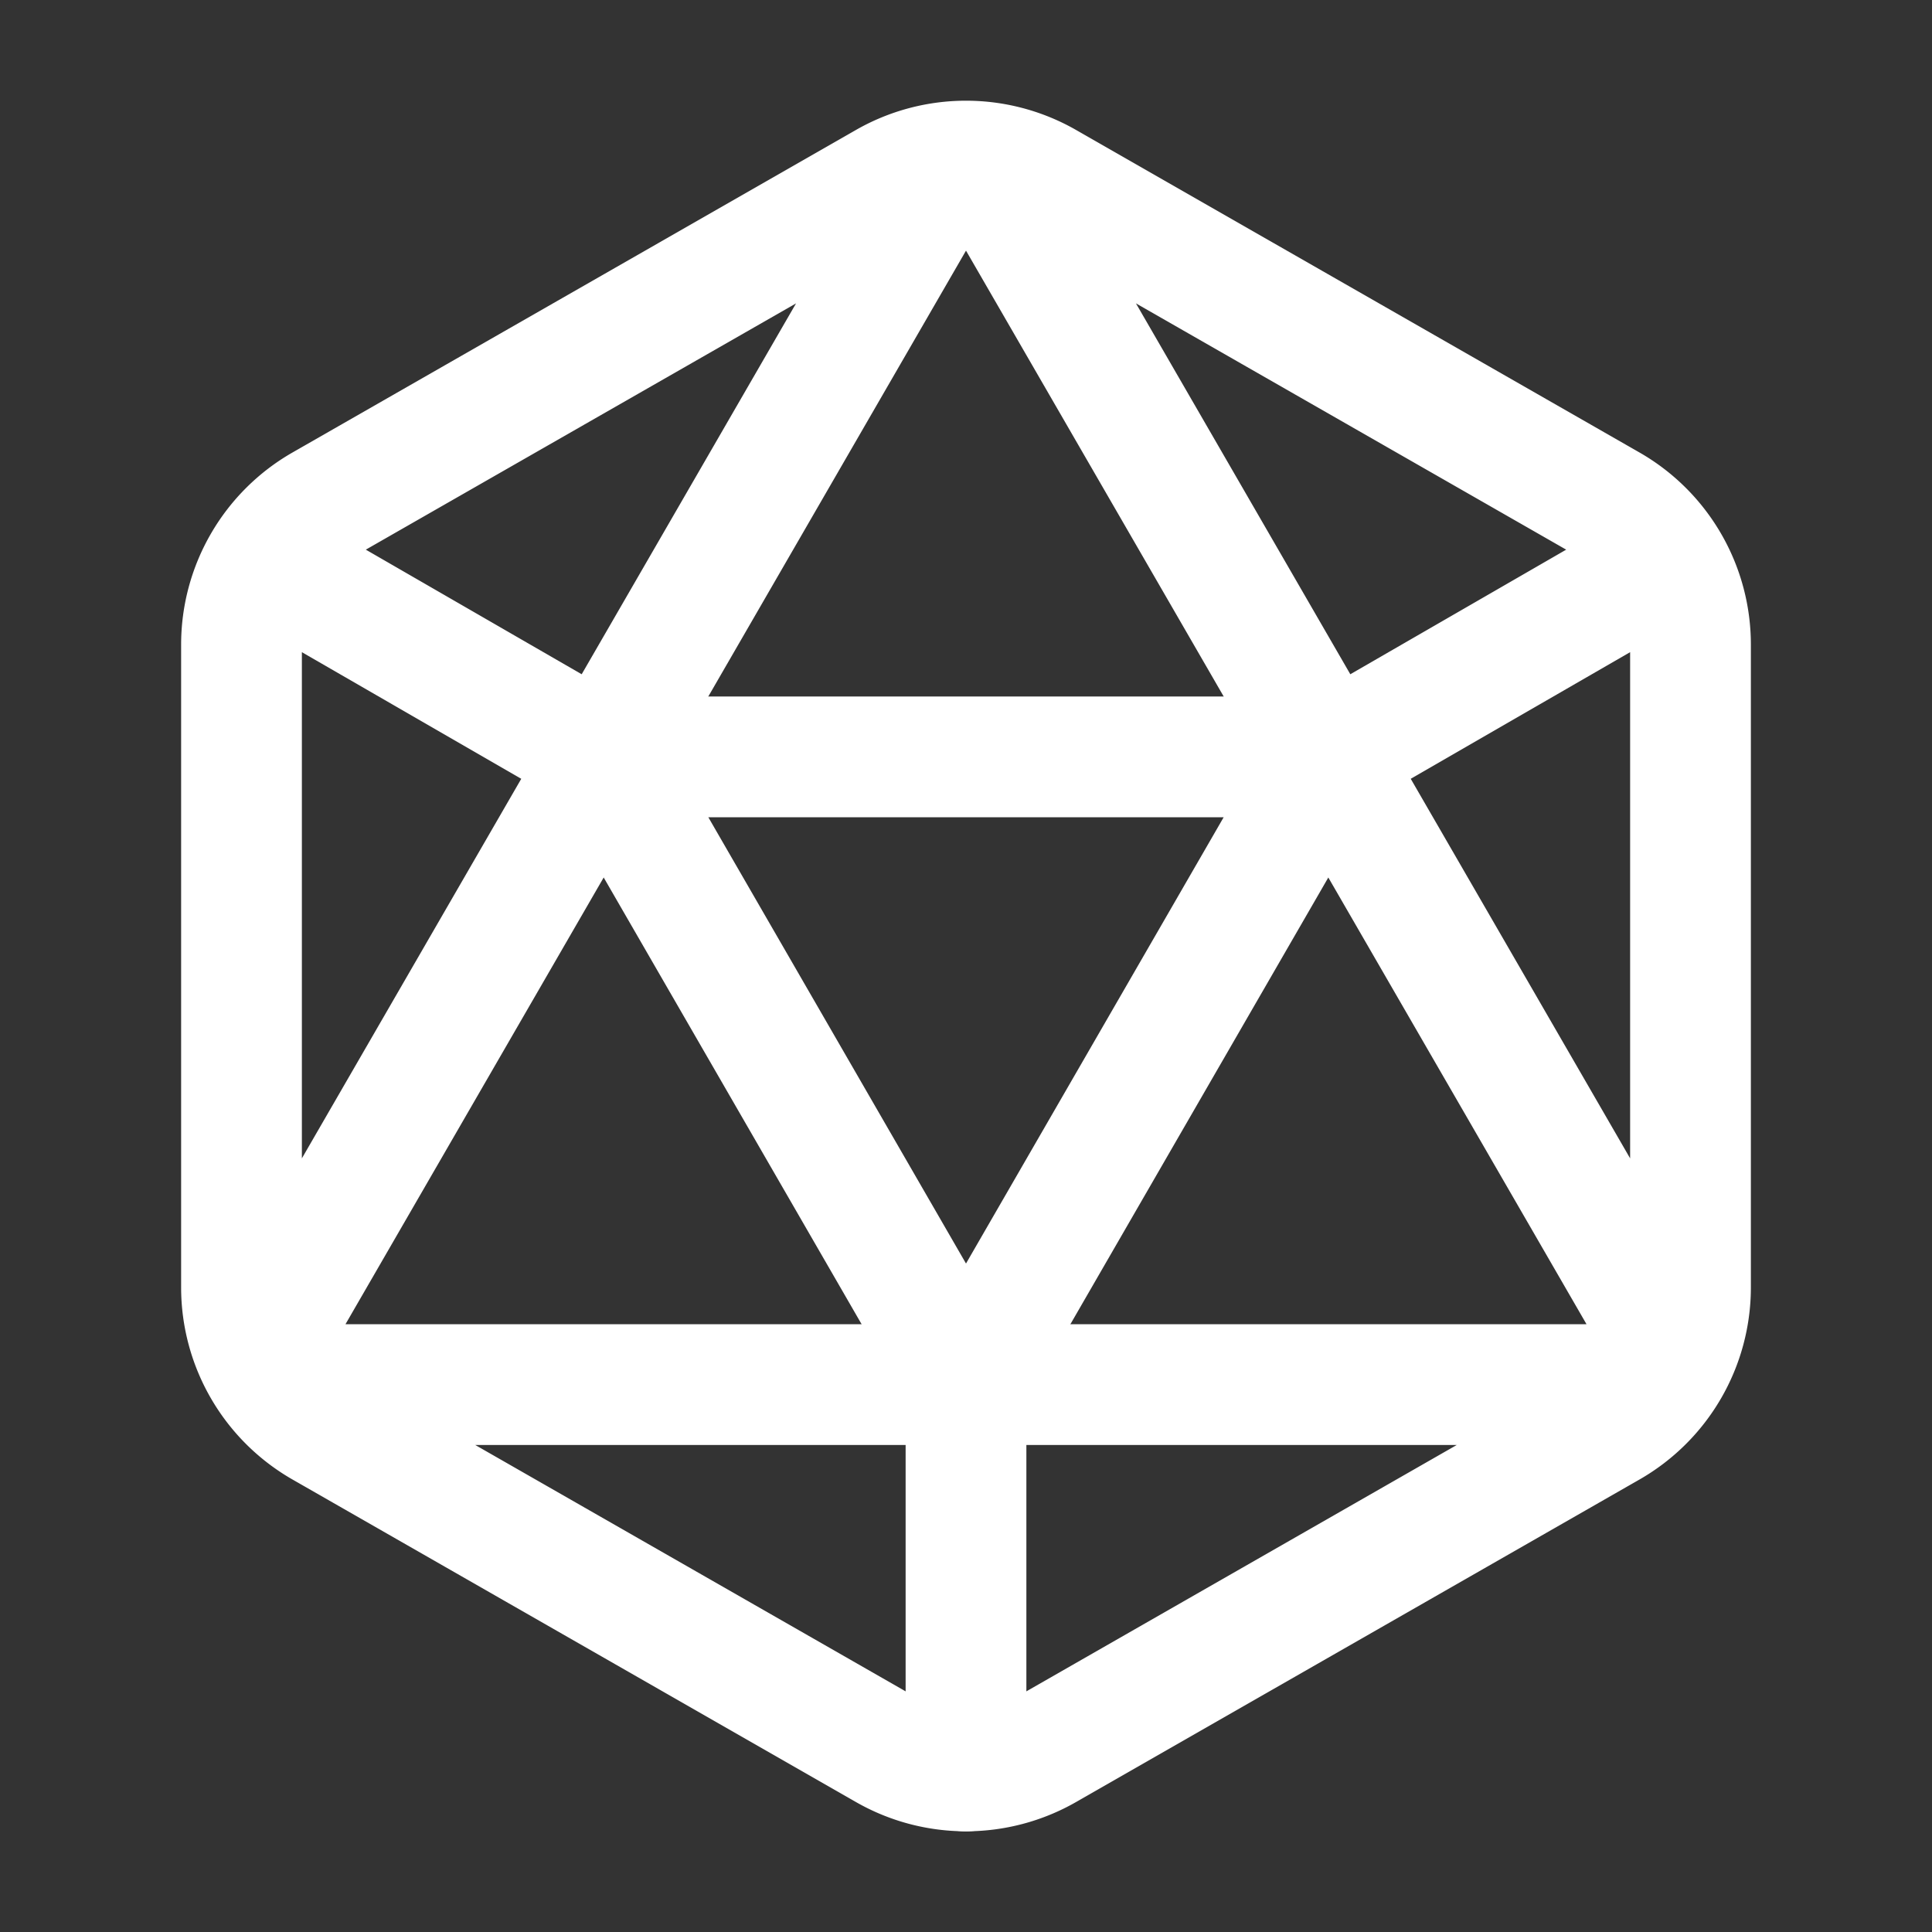 <svg viewBox="0 0 24 24" xmlns="http://www.w3.org/2000/svg">
    <rect x="0" y="0" width="24" height="24" fill="#333333" stroke="none"/>
    <g fill="none">
        <path d="M0 0h24v24H0Z"/>
        <path stroke="#FFFFFF" stroke-linecap="round" stroke-linejoin="round" stroke-width="1.5"
              d="M21 8.007v7.986a2 2 0 0 1-1.006 1.735l-7 4.007a2.003 2.003 0 0 1-1.988 0l-7-4.007A2 2 0 0 1 3 15.993V8.007a2 2 0 0 1 1.006-1.735l7-4.007a2.003 2.003 0 0 1 1.988 0l7 4.007A2 2 0 0 1 21 8.007ZM3.29 6.97 7.5 9.4M20.71 6.97 16.5 9.4M20.58 17.2H3.42M11.76 2.03 3.2 16.84M12.24 2.03l8.56 14.81"/>
        <path stroke="#FFFFFF" stroke-linecap="round" stroke-linejoin="round" stroke-width="1.5"
              d="M12 17.196 7.5 9.402h9ZM12 17.2V22"/>
    </g>
</svg>